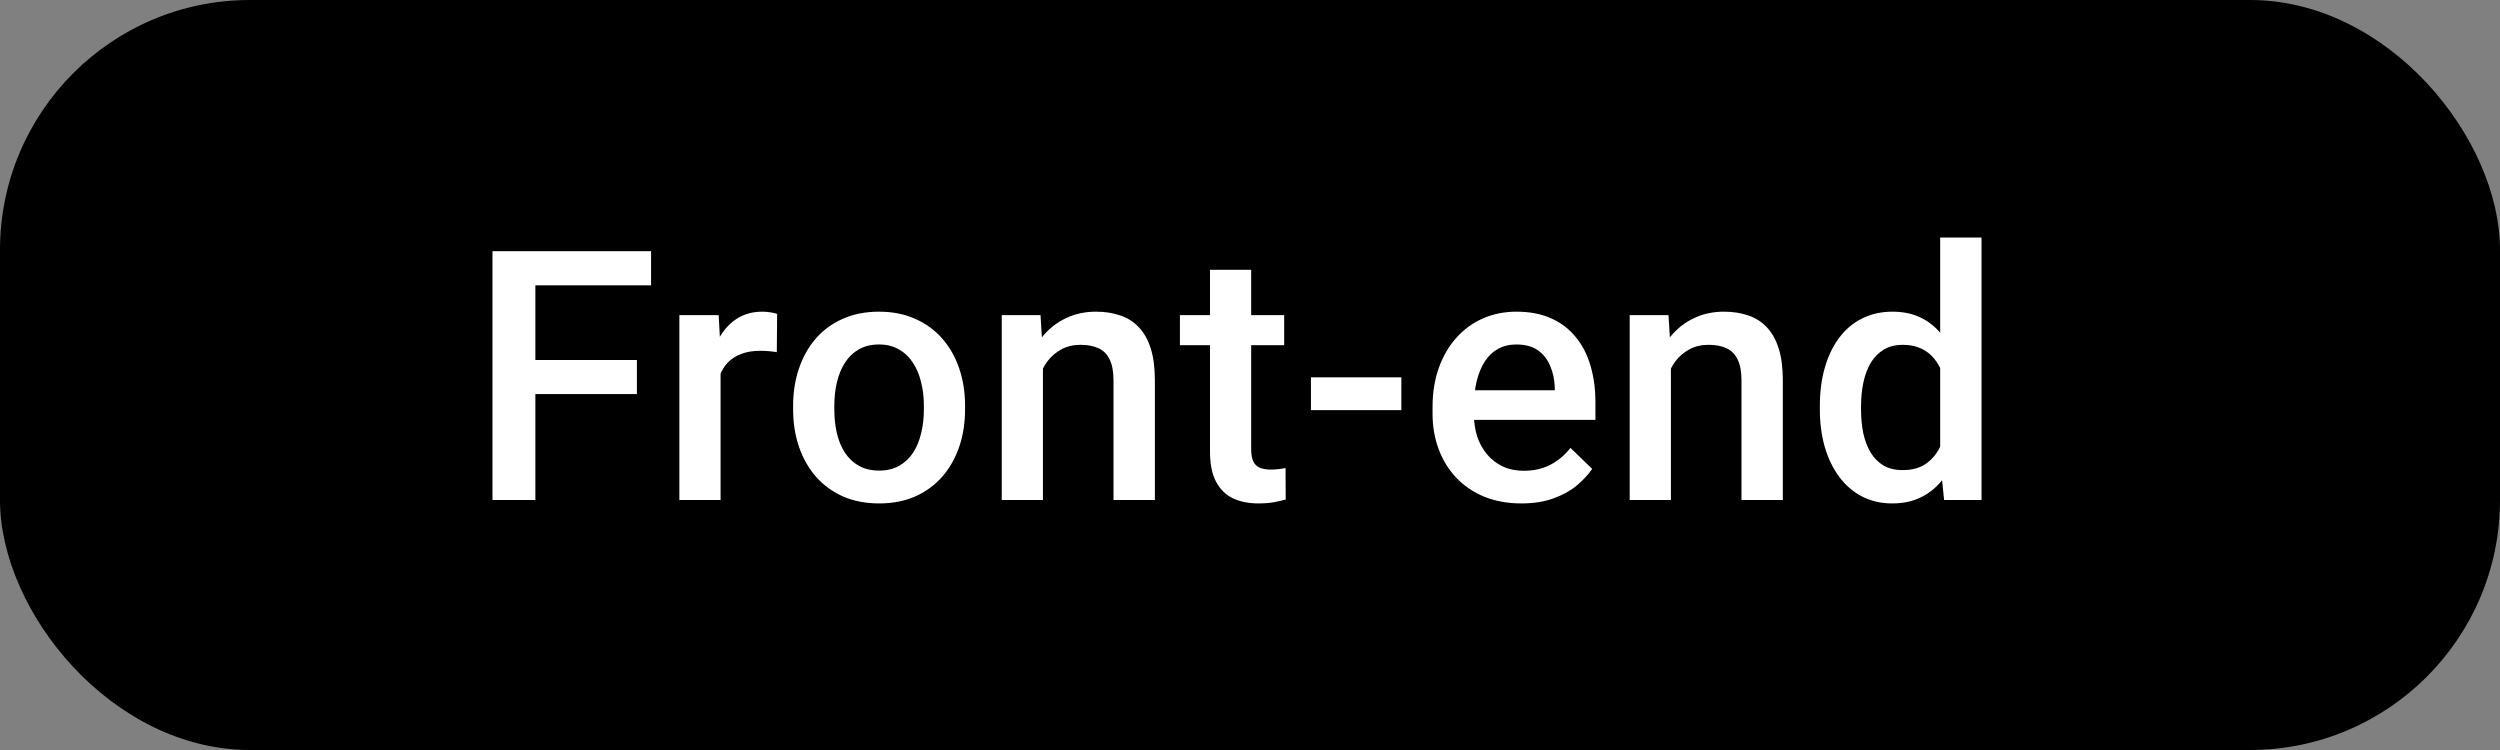 <svg width="100" height="30" viewBox="0 0 100 30" fill="none" xmlns="http://www.w3.org/2000/svg">
<rect x="0" y="0" width="100" height="30" fill="#808080" stroke="none"/>
<rect width="100" height="30" rx="10" fill="black"/>
<path d="M21.415 10.047V20H19.699V10.047H21.415ZM25.476 14.401V15.762H20.978V14.401H25.476ZM26.043 10.047V11.414H20.978V10.047H26.043ZM28.823 14.012V20H27.175V12.604H28.747L28.823 14.012ZM31.085 12.556L31.072 14.087C30.971 14.069 30.862 14.055 30.744 14.046C30.63 14.037 30.516 14.032 30.402 14.032C30.119 14.032 29.871 14.073 29.657 14.155C29.442 14.233 29.262 14.347 29.117 14.497C28.975 14.643 28.866 14.821 28.788 15.03C28.711 15.24 28.666 15.475 28.652 15.734L28.276 15.762C28.276 15.297 28.321 14.866 28.413 14.47C28.504 14.073 28.64 13.725 28.823 13.424C29.01 13.123 29.242 12.888 29.52 12.72C29.802 12.551 30.128 12.467 30.497 12.467C30.598 12.467 30.705 12.476 30.819 12.494C30.937 12.512 31.026 12.533 31.085 12.556ZM31.725 16.384V16.227C31.725 15.693 31.803 15.199 31.958 14.743C32.113 14.283 32.336 13.884 32.628 13.547C32.924 13.205 33.284 12.941 33.708 12.754C34.136 12.562 34.619 12.467 35.157 12.467C35.699 12.467 36.182 12.562 36.606 12.754C37.035 12.941 37.397 13.205 37.693 13.547C37.989 13.884 38.215 14.283 38.37 14.743C38.525 15.199 38.602 15.693 38.602 16.227V16.384C38.602 16.917 38.525 17.412 38.37 17.867C38.215 18.323 37.989 18.722 37.693 19.064C37.397 19.401 37.037 19.665 36.613 19.856C36.189 20.043 35.709 20.137 35.171 20.137C34.628 20.137 34.143 20.043 33.715 19.856C33.291 19.665 32.931 19.401 32.635 19.064C32.338 18.722 32.113 18.323 31.958 17.867C31.803 17.412 31.725 16.917 31.725 16.384ZM33.373 16.227V16.384C33.373 16.716 33.407 17.031 33.475 17.327C33.544 17.623 33.651 17.883 33.797 18.106C33.943 18.33 34.129 18.505 34.357 18.633C34.585 18.76 34.856 18.824 35.171 18.824C35.476 18.824 35.74 18.76 35.964 18.633C36.192 18.505 36.378 18.33 36.524 18.106C36.67 17.883 36.777 17.623 36.846 17.327C36.919 17.031 36.955 16.716 36.955 16.384V16.227C36.955 15.898 36.919 15.588 36.846 15.297C36.777 15.001 36.668 14.739 36.517 14.511C36.372 14.283 36.185 14.105 35.957 13.977C35.734 13.845 35.467 13.779 35.157 13.779C34.847 13.779 34.578 13.845 34.35 13.977C34.127 14.105 33.943 14.283 33.797 14.511C33.651 14.739 33.544 15.001 33.475 15.297C33.407 15.588 33.373 15.898 33.373 16.227ZM41.717 14.183V20H40.07V12.604H41.621L41.717 14.183ZM41.423 16.028L40.89 16.021C40.894 15.497 40.967 15.017 41.109 14.579C41.255 14.142 41.455 13.766 41.71 13.451C41.97 13.137 42.28 12.895 42.64 12.727C43 12.553 43.401 12.467 43.843 12.467C44.199 12.467 44.52 12.517 44.807 12.617C45.099 12.713 45.347 12.87 45.552 13.089C45.762 13.308 45.921 13.592 46.031 13.943C46.14 14.29 46.195 14.716 46.195 15.222V20H44.54V15.215C44.54 14.859 44.488 14.579 44.383 14.374C44.283 14.164 44.135 14.016 43.939 13.93C43.747 13.838 43.508 13.793 43.221 13.793C42.938 13.793 42.685 13.852 42.462 13.971C42.239 14.089 42.05 14.251 41.895 14.456C41.744 14.661 41.628 14.898 41.546 15.167C41.464 15.436 41.423 15.723 41.423 16.028ZM51.367 12.604V13.807H47.197V12.604H51.367ZM48.4 10.792H50.047V17.956C50.047 18.184 50.079 18.359 50.143 18.482C50.212 18.601 50.305 18.681 50.423 18.722C50.542 18.763 50.681 18.783 50.84 18.783C50.954 18.783 51.064 18.776 51.169 18.763C51.273 18.749 51.358 18.735 51.422 18.722L51.428 19.98C51.292 20.02 51.132 20.057 50.95 20.089C50.772 20.121 50.567 20.137 50.335 20.137C49.956 20.137 49.621 20.071 49.33 19.939C49.038 19.802 48.81 19.581 48.646 19.275C48.482 18.97 48.4 18.564 48.4 18.059V10.792ZM56.054 15.092V16.404H52.438V15.092H56.054ZM60.857 20.137C60.31 20.137 59.816 20.048 59.373 19.87C58.936 19.688 58.562 19.435 58.252 19.111C57.947 18.788 57.712 18.407 57.548 17.97C57.384 17.532 57.302 17.061 57.302 16.555V16.281C57.302 15.703 57.386 15.178 57.555 14.709C57.724 14.24 57.958 13.838 58.259 13.506C58.56 13.169 58.916 12.911 59.326 12.733C59.736 12.556 60.18 12.467 60.659 12.467C61.187 12.467 61.65 12.556 62.046 12.733C62.443 12.911 62.771 13.162 63.031 13.485C63.295 13.804 63.491 14.185 63.619 14.627C63.751 15.069 63.817 15.557 63.817 16.09V16.794H58.102V15.611H62.19V15.481C62.181 15.185 62.121 14.907 62.012 14.648C61.907 14.388 61.746 14.178 61.527 14.019C61.308 13.859 61.016 13.779 60.652 13.779C60.378 13.779 60.135 13.838 59.92 13.957C59.711 14.071 59.535 14.237 59.394 14.456C59.253 14.675 59.143 14.939 59.066 15.249C58.993 15.554 58.956 15.898 58.956 16.281V16.555C58.956 16.878 59 17.179 59.086 17.457C59.178 17.73 59.31 17.97 59.483 18.175C59.656 18.38 59.866 18.542 60.112 18.66C60.358 18.774 60.638 18.831 60.953 18.831C61.349 18.831 61.702 18.751 62.012 18.592C62.322 18.432 62.591 18.207 62.819 17.915L63.687 18.756C63.528 18.988 63.32 19.212 63.065 19.426C62.81 19.635 62.498 19.806 62.128 19.939C61.764 20.071 61.34 20.137 60.857 20.137ZM66.836 14.183V20H65.188V12.604H66.74L66.836 14.183ZM66.542 16.028L66.009 16.021C66.013 15.497 66.086 15.017 66.227 14.579C66.373 14.142 66.574 13.766 66.829 13.451C67.089 13.137 67.399 12.895 67.759 12.727C68.119 12.553 68.52 12.467 68.962 12.467C69.317 12.467 69.638 12.517 69.926 12.617C70.217 12.713 70.466 12.87 70.671 13.089C70.88 13.308 71.04 13.592 71.149 13.943C71.259 14.29 71.313 14.716 71.313 15.222V20H69.659V15.215C69.659 14.859 69.607 14.579 69.502 14.374C69.401 14.164 69.253 14.016 69.058 13.93C68.866 13.838 68.627 13.793 68.34 13.793C68.057 13.793 67.804 13.852 67.581 13.971C67.358 14.089 67.168 14.251 67.013 14.456C66.863 14.661 66.747 14.898 66.665 15.167C66.583 15.436 66.542 15.723 66.542 16.028ZM77.607 18.469V9.5H79.261V20H77.764L77.607 18.469ZM72.794 16.384V16.24C72.794 15.68 72.86 15.169 72.992 14.709C73.125 14.244 73.316 13.845 73.567 13.513C73.817 13.175 74.123 12.918 74.483 12.74C74.843 12.558 75.248 12.467 75.7 12.467C76.146 12.467 76.538 12.553 76.875 12.727C77.213 12.9 77.5 13.148 77.737 13.472C77.974 13.791 78.163 14.174 78.304 14.62C78.445 15.062 78.546 15.554 78.605 16.097V16.555C78.546 17.083 78.445 17.566 78.304 18.004C78.163 18.441 77.974 18.82 77.737 19.139C77.5 19.458 77.21 19.704 76.868 19.877C76.531 20.05 76.137 20.137 75.686 20.137C75.239 20.137 74.836 20.043 74.476 19.856C74.12 19.67 73.817 19.408 73.567 19.07C73.316 18.733 73.125 18.337 72.992 17.881C72.86 17.421 72.794 16.922 72.794 16.384ZM74.442 16.24V16.384C74.442 16.721 74.471 17.035 74.531 17.327C74.594 17.619 74.692 17.876 74.825 18.1C74.957 18.318 75.127 18.491 75.337 18.619C75.551 18.742 75.807 18.804 76.103 18.804C76.477 18.804 76.784 18.722 77.026 18.558C77.267 18.394 77.456 18.172 77.593 17.895C77.734 17.612 77.83 17.297 77.88 16.951V15.714C77.853 15.445 77.796 15.194 77.709 14.962C77.627 14.729 77.516 14.527 77.374 14.354C77.233 14.176 77.058 14.039 76.848 13.943C76.643 13.843 76.399 13.793 76.117 13.793C75.816 13.793 75.561 13.857 75.351 13.984C75.141 14.112 74.968 14.287 74.831 14.511C74.699 14.734 74.601 14.994 74.537 15.29C74.474 15.586 74.442 15.903 74.442 16.24Z" fill="white"/>
</svg>

